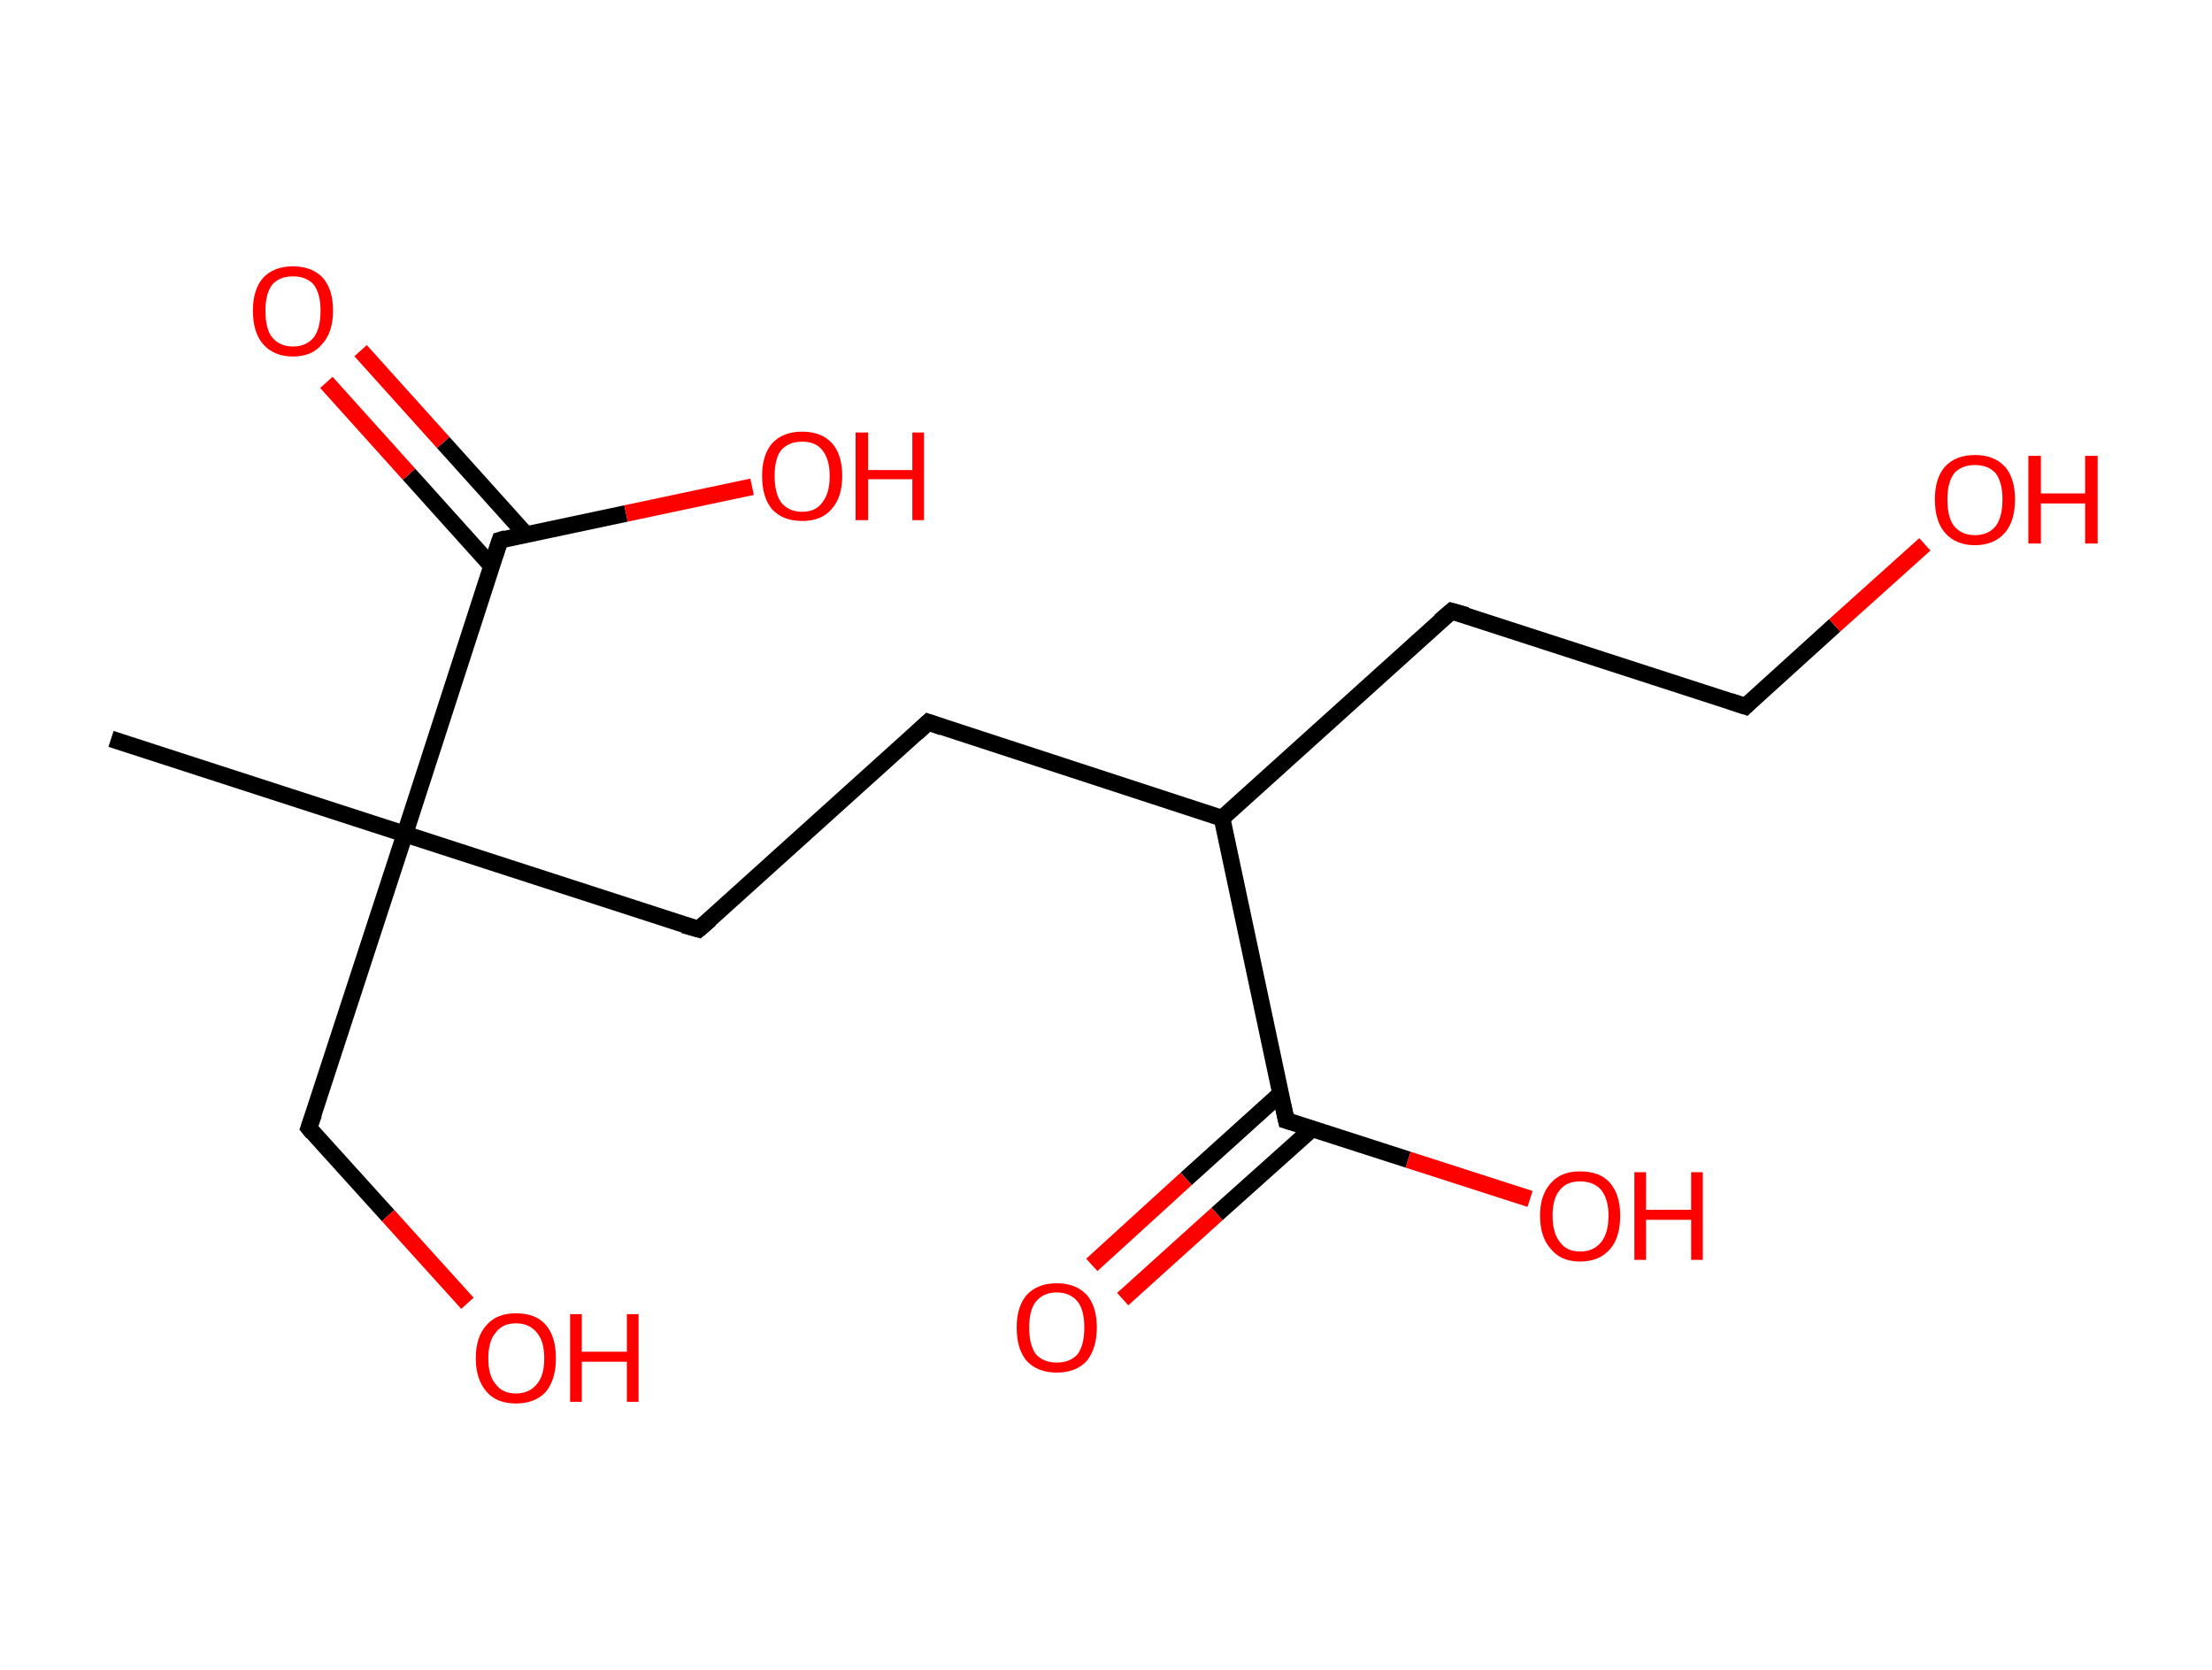 <?xml version='1.0' encoding='ASCII' standalone='yes'?>
<svg xmlns="http://www.w3.org/2000/svg" xmlns:rdkit="http://www.rdkit.org/xml" xmlns:xlink="http://www.w3.org/1999/xlink" version="1.1" baseProfile="full" xml:space="preserve" width="265px" height="200px" viewBox="0 0 265 200">
<!-- END OF HEADER -->
<rect style="opacity:1.0;fill:#FFFFFF;stroke:none" width="265.0" height="200.0" x="0.0" y="0.0"> </rect>
<path class="bond-0 atom-0 atom-1" d="M 13.3,88.5 L 48.5,99.9" style="fill:none;fill-rule:evenodd;stroke:#000000;stroke-width:2.0px;stroke-linecap:butt;stroke-linejoin:miter;stroke-opacity:1"/>
<path class="bond-1 atom-1 atom-2" d="M 48.5,99.9 L 37.0,135.1" style="fill:none;fill-rule:evenodd;stroke:#000000;stroke-width:2.0px;stroke-linecap:butt;stroke-linejoin:miter;stroke-opacity:1"/>
<path class="bond-2 atom-2 atom-3" d="M 37.0,135.1 L 46.5,145.6" style="fill:none;fill-rule:evenodd;stroke:#000000;stroke-width:2.0px;stroke-linecap:butt;stroke-linejoin:miter;stroke-opacity:1"/>
<path class="bond-2 atom-2 atom-3" d="M 46.5,145.6 L 56.0,156.1" style="fill:none;fill-rule:evenodd;stroke:#FF0000;stroke-width:2.0px;stroke-linecap:butt;stroke-linejoin:miter;stroke-opacity:1"/>
<path class="bond-3 atom-1 atom-4" d="M 48.5,99.9 L 83.7,111.3" style="fill:none;fill-rule:evenodd;stroke:#000000;stroke-width:2.0px;stroke-linecap:butt;stroke-linejoin:miter;stroke-opacity:1"/>
<path class="bond-4 atom-4 atom-5" d="M 83.7,111.3 L 111.2,86.5" style="fill:none;fill-rule:evenodd;stroke:#000000;stroke-width:2.0px;stroke-linecap:butt;stroke-linejoin:miter;stroke-opacity:1"/>
<path class="bond-5 atom-5 atom-6" d="M 111.2,86.5 L 146.4,98.0" style="fill:none;fill-rule:evenodd;stroke:#000000;stroke-width:2.0px;stroke-linecap:butt;stroke-linejoin:miter;stroke-opacity:1"/>
<path class="bond-6 atom-6 atom-7" d="M 146.4,98.0 L 173.9,73.2" style="fill:none;fill-rule:evenodd;stroke:#000000;stroke-width:2.0px;stroke-linecap:butt;stroke-linejoin:miter;stroke-opacity:1"/>
<path class="bond-7 atom-7 atom-8" d="M 173.9,73.2 L 209.1,84.6" style="fill:none;fill-rule:evenodd;stroke:#000000;stroke-width:2.0px;stroke-linecap:butt;stroke-linejoin:miter;stroke-opacity:1"/>
<path class="bond-8 atom-8 atom-9" d="M 209.1,84.6 L 219.8,74.9" style="fill:none;fill-rule:evenodd;stroke:#000000;stroke-width:2.0px;stroke-linecap:butt;stroke-linejoin:miter;stroke-opacity:1"/>
<path class="bond-8 atom-8 atom-9" d="M 219.8,74.9 L 230.6,65.2" style="fill:none;fill-rule:evenodd;stroke:#FF0000;stroke-width:2.0px;stroke-linecap:butt;stroke-linejoin:miter;stroke-opacity:1"/>
<path class="bond-9 atom-6 atom-10" d="M 146.4,98.0 L 154.1,134.2" style="fill:none;fill-rule:evenodd;stroke:#000000;stroke-width:2.0px;stroke-linecap:butt;stroke-linejoin:miter;stroke-opacity:1"/>
<path class="bond-10 atom-10 atom-11" d="M 153.4,131.0 L 142.1,141.2" style="fill:none;fill-rule:evenodd;stroke:#000000;stroke-width:2.0px;stroke-linecap:butt;stroke-linejoin:miter;stroke-opacity:1"/>
<path class="bond-10 atom-10 atom-11" d="M 142.1,141.2 L 130.8,151.5" style="fill:none;fill-rule:evenodd;stroke:#FF0000;stroke-width:2.0px;stroke-linecap:butt;stroke-linejoin:miter;stroke-opacity:1"/>
<path class="bond-10 atom-10 atom-11" d="M 157.2,135.2 L 145.8,145.4" style="fill:none;fill-rule:evenodd;stroke:#000000;stroke-width:2.0px;stroke-linecap:butt;stroke-linejoin:miter;stroke-opacity:1"/>
<path class="bond-10 atom-10 atom-11" d="M 145.8,145.4 L 134.5,155.6" style="fill:none;fill-rule:evenodd;stroke:#FF0000;stroke-width:2.0px;stroke-linecap:butt;stroke-linejoin:miter;stroke-opacity:1"/>
<path class="bond-11 atom-10 atom-12" d="M 154.1,134.2 L 168.7,138.9" style="fill:none;fill-rule:evenodd;stroke:#000000;stroke-width:2.0px;stroke-linecap:butt;stroke-linejoin:miter;stroke-opacity:1"/>
<path class="bond-11 atom-10 atom-12" d="M 168.7,138.9 L 183.3,143.6" style="fill:none;fill-rule:evenodd;stroke:#FF0000;stroke-width:2.0px;stroke-linecap:butt;stroke-linejoin:miter;stroke-opacity:1"/>
<path class="bond-12 atom-1 atom-13" d="M 48.5,99.9 L 59.9,64.7" style="fill:none;fill-rule:evenodd;stroke:#000000;stroke-width:2.0px;stroke-linecap:butt;stroke-linejoin:miter;stroke-opacity:1"/>
<path class="bond-13 atom-13 atom-14" d="M 63.0,64.0 L 53.1,53.0" style="fill:none;fill-rule:evenodd;stroke:#000000;stroke-width:2.0px;stroke-linecap:butt;stroke-linejoin:miter;stroke-opacity:1"/>
<path class="bond-13 atom-13 atom-14" d="M 53.1,53.0 L 43.2,42.0" style="fill:none;fill-rule:evenodd;stroke:#FF0000;stroke-width:2.0px;stroke-linecap:butt;stroke-linejoin:miter;stroke-opacity:1"/>
<path class="bond-13 atom-13 atom-14" d="M 58.9,67.8 L 49.0,56.8" style="fill:none;fill-rule:evenodd;stroke:#000000;stroke-width:2.0px;stroke-linecap:butt;stroke-linejoin:miter;stroke-opacity:1"/>
<path class="bond-13 atom-13 atom-14" d="M 49.0,56.8 L 39.1,45.8" style="fill:none;fill-rule:evenodd;stroke:#FF0000;stroke-width:2.0px;stroke-linecap:butt;stroke-linejoin:miter;stroke-opacity:1"/>
<path class="bond-14 atom-13 atom-15" d="M 59.9,64.7 L 75.0,61.5" style="fill:none;fill-rule:evenodd;stroke:#000000;stroke-width:2.0px;stroke-linecap:butt;stroke-linejoin:miter;stroke-opacity:1"/>
<path class="bond-14 atom-13 atom-15" d="M 75.0,61.5 L 90.1,58.3" style="fill:none;fill-rule:evenodd;stroke:#FF0000;stroke-width:2.0px;stroke-linecap:butt;stroke-linejoin:miter;stroke-opacity:1"/>
<path d="M 37.6,133.4 L 37.0,135.1 L 37.5,135.7" style="fill:none;stroke:#000000;stroke-width:2.0px;stroke-linecap:butt;stroke-linejoin:miter;stroke-opacity:1;"/>
<path d="M 81.9,110.8 L 83.7,111.3 L 85.1,110.1" style="fill:none;stroke:#000000;stroke-width:2.0px;stroke-linecap:butt;stroke-linejoin:miter;stroke-opacity:1;"/>
<path d="M 109.8,87.8 L 111.2,86.5 L 112.9,87.1" style="fill:none;stroke:#000000;stroke-width:2.0px;stroke-linecap:butt;stroke-linejoin:miter;stroke-opacity:1;"/>
<path d="M 172.5,74.4 L 173.9,73.2 L 175.7,73.7" style="fill:none;stroke:#000000;stroke-width:2.0px;stroke-linecap:butt;stroke-linejoin:miter;stroke-opacity:1;"/>
<path d="M 207.3,84.0 L 209.1,84.6 L 209.6,84.1" style="fill:none;stroke:#000000;stroke-width:2.0px;stroke-linecap:butt;stroke-linejoin:miter;stroke-opacity:1;"/>
<path d="M 153.7,132.4 L 154.1,134.2 L 154.8,134.4" style="fill:none;stroke:#000000;stroke-width:2.0px;stroke-linecap:butt;stroke-linejoin:miter;stroke-opacity:1;"/>
<path d="M 59.3,66.5 L 59.9,64.7 L 60.6,64.5" style="fill:none;stroke:#000000;stroke-width:2.0px;stroke-linecap:butt;stroke-linejoin:miter;stroke-opacity:1;"/>
<path class="atom-3" d="M 57.0 162.7 Q 57.0 160.1, 58.3 158.7 Q 59.5 157.3, 61.8 157.3 Q 64.2 157.3, 65.4 158.7 Q 66.6 160.1, 66.6 162.7 Q 66.6 165.2, 65.4 166.7 Q 64.1 168.1, 61.8 168.1 Q 59.5 168.1, 58.3 166.7 Q 57.0 165.2, 57.0 162.7 M 61.8 166.9 Q 63.4 166.9, 64.3 165.8 Q 65.2 164.8, 65.2 162.7 Q 65.2 160.6, 64.3 159.6 Q 63.4 158.5, 61.8 158.5 Q 60.2 158.5, 59.4 159.6 Q 58.5 160.6, 58.5 162.7 Q 58.5 164.8, 59.4 165.8 Q 60.2 166.9, 61.8 166.9 " fill="#FF0000"/>
<path class="atom-3" d="M 68.3 157.4 L 69.7 157.4 L 69.7 161.9 L 75.1 161.9 L 75.1 157.4 L 76.5 157.4 L 76.5 167.9 L 75.1 167.9 L 75.1 163.1 L 69.7 163.1 L 69.7 167.9 L 68.3 167.9 L 68.3 157.4 " fill="#FF0000"/>
<path class="atom-9" d="M 231.8 59.8 Q 231.8 57.3, 233.0 55.9 Q 234.3 54.5, 236.6 54.5 Q 238.9 54.5, 240.2 55.9 Q 241.4 57.3, 241.4 59.8 Q 241.4 62.4, 240.2 63.8 Q 238.9 65.3, 236.6 65.3 Q 234.3 65.3, 233.0 63.8 Q 231.8 62.4, 231.8 59.8 M 236.6 64.1 Q 238.2 64.1, 239.1 63.0 Q 239.9 61.9, 239.9 59.8 Q 239.9 57.8, 239.1 56.7 Q 238.2 55.7, 236.6 55.7 Q 235.0 55.7, 234.1 56.7 Q 233.3 57.8, 233.3 59.8 Q 233.3 62.0, 234.1 63.0 Q 235.0 64.1, 236.6 64.1 " fill="#FF0000"/>
<path class="atom-9" d="M 243.0 54.6 L 244.5 54.6 L 244.5 59.1 L 249.8 59.1 L 249.8 54.6 L 251.3 54.6 L 251.3 65.1 L 249.8 65.1 L 249.8 60.3 L 244.5 60.3 L 244.5 65.1 L 243.0 65.1 L 243.0 54.6 " fill="#FF0000"/>
<path class="atom-11" d="M 121.8 159.0 Q 121.8 156.5, 123.0 155.1 Q 124.3 153.7, 126.6 153.7 Q 128.9 153.7, 130.2 155.1 Q 131.4 156.5, 131.4 159.0 Q 131.4 161.5, 130.2 163.0 Q 128.9 164.4, 126.6 164.4 Q 124.3 164.4, 123.0 163.0 Q 121.8 161.6, 121.8 159.0 M 126.6 163.2 Q 128.2 163.2, 129.1 162.2 Q 129.9 161.1, 129.9 159.0 Q 129.9 156.9, 129.1 155.9 Q 128.2 154.8, 126.6 154.8 Q 125.0 154.8, 124.1 155.9 Q 123.3 156.9, 123.3 159.0 Q 123.3 161.1, 124.1 162.2 Q 125.0 163.2, 126.6 163.2 " fill="#FF0000"/>
<path class="atom-12" d="M 184.5 145.6 Q 184.5 143.1, 185.8 141.7 Q 187.0 140.3, 189.3 140.3 Q 191.7 140.3, 192.9 141.7 Q 194.1 143.1, 194.1 145.6 Q 194.1 148.2, 192.9 149.6 Q 191.6 151.1, 189.3 151.1 Q 187.0 151.1, 185.8 149.6 Q 184.5 148.2, 184.5 145.6 M 189.3 149.9 Q 190.9 149.9, 191.8 148.8 Q 192.7 147.7, 192.7 145.6 Q 192.7 143.6, 191.8 142.5 Q 190.9 141.5, 189.3 141.5 Q 187.7 141.5, 186.9 142.5 Q 186.0 143.5, 186.0 145.6 Q 186.0 147.7, 186.9 148.8 Q 187.7 149.9, 189.3 149.9 " fill="#FF0000"/>
<path class="atom-12" d="M 195.8 140.4 L 197.2 140.4 L 197.2 144.9 L 202.6 144.9 L 202.6 140.4 L 204.0 140.4 L 204.0 150.9 L 202.6 150.9 L 202.6 146.1 L 197.2 146.1 L 197.2 150.9 L 195.8 150.9 L 195.8 140.4 " fill="#FF0000"/>
<path class="atom-14" d="M 30.3 37.2 Q 30.3 34.7, 31.5 33.3 Q 32.8 31.9, 35.1 31.9 Q 37.4 31.9, 38.7 33.3 Q 39.9 34.7, 39.9 37.2 Q 39.9 39.8, 38.6 41.2 Q 37.4 42.7, 35.1 42.7 Q 32.8 42.7, 31.5 41.2 Q 30.3 39.8, 30.3 37.2 M 35.1 41.5 Q 36.7 41.5, 37.6 40.4 Q 38.4 39.3, 38.4 37.2 Q 38.4 35.2, 37.6 34.1 Q 36.7 33.1, 35.1 33.1 Q 33.5 33.1, 32.6 34.1 Q 31.8 35.2, 31.8 37.2 Q 31.8 39.4, 32.6 40.4 Q 33.5 41.5, 35.1 41.5 " fill="#FF0000"/>
<path class="atom-15" d="M 91.3 57.0 Q 91.3 54.5, 92.5 53.1 Q 93.8 51.7, 96.1 51.7 Q 98.4 51.7, 99.7 53.1 Q 100.9 54.5, 100.9 57.0 Q 100.9 59.6, 99.6 61.0 Q 98.4 62.4, 96.1 62.4 Q 93.8 62.4, 92.5 61.0 Q 91.3 59.6, 91.3 57.0 M 96.1 61.3 Q 97.7 61.3, 98.5 60.2 Q 99.4 59.1, 99.4 57.0 Q 99.4 55.0, 98.5 53.9 Q 97.7 52.9, 96.1 52.9 Q 94.5 52.9, 93.6 53.9 Q 92.8 54.9, 92.8 57.0 Q 92.8 59.1, 93.6 60.2 Q 94.5 61.3, 96.1 61.3 " fill="#FF0000"/>
<path class="atom-15" d="M 102.5 51.8 L 104.0 51.8 L 104.0 56.3 L 109.3 56.3 L 109.3 51.8 L 110.7 51.8 L 110.7 62.3 L 109.3 62.3 L 109.3 57.4 L 104.0 57.4 L 104.0 62.3 L 102.5 62.3 L 102.5 51.8 " fill="#FF0000"/>
</svg>
